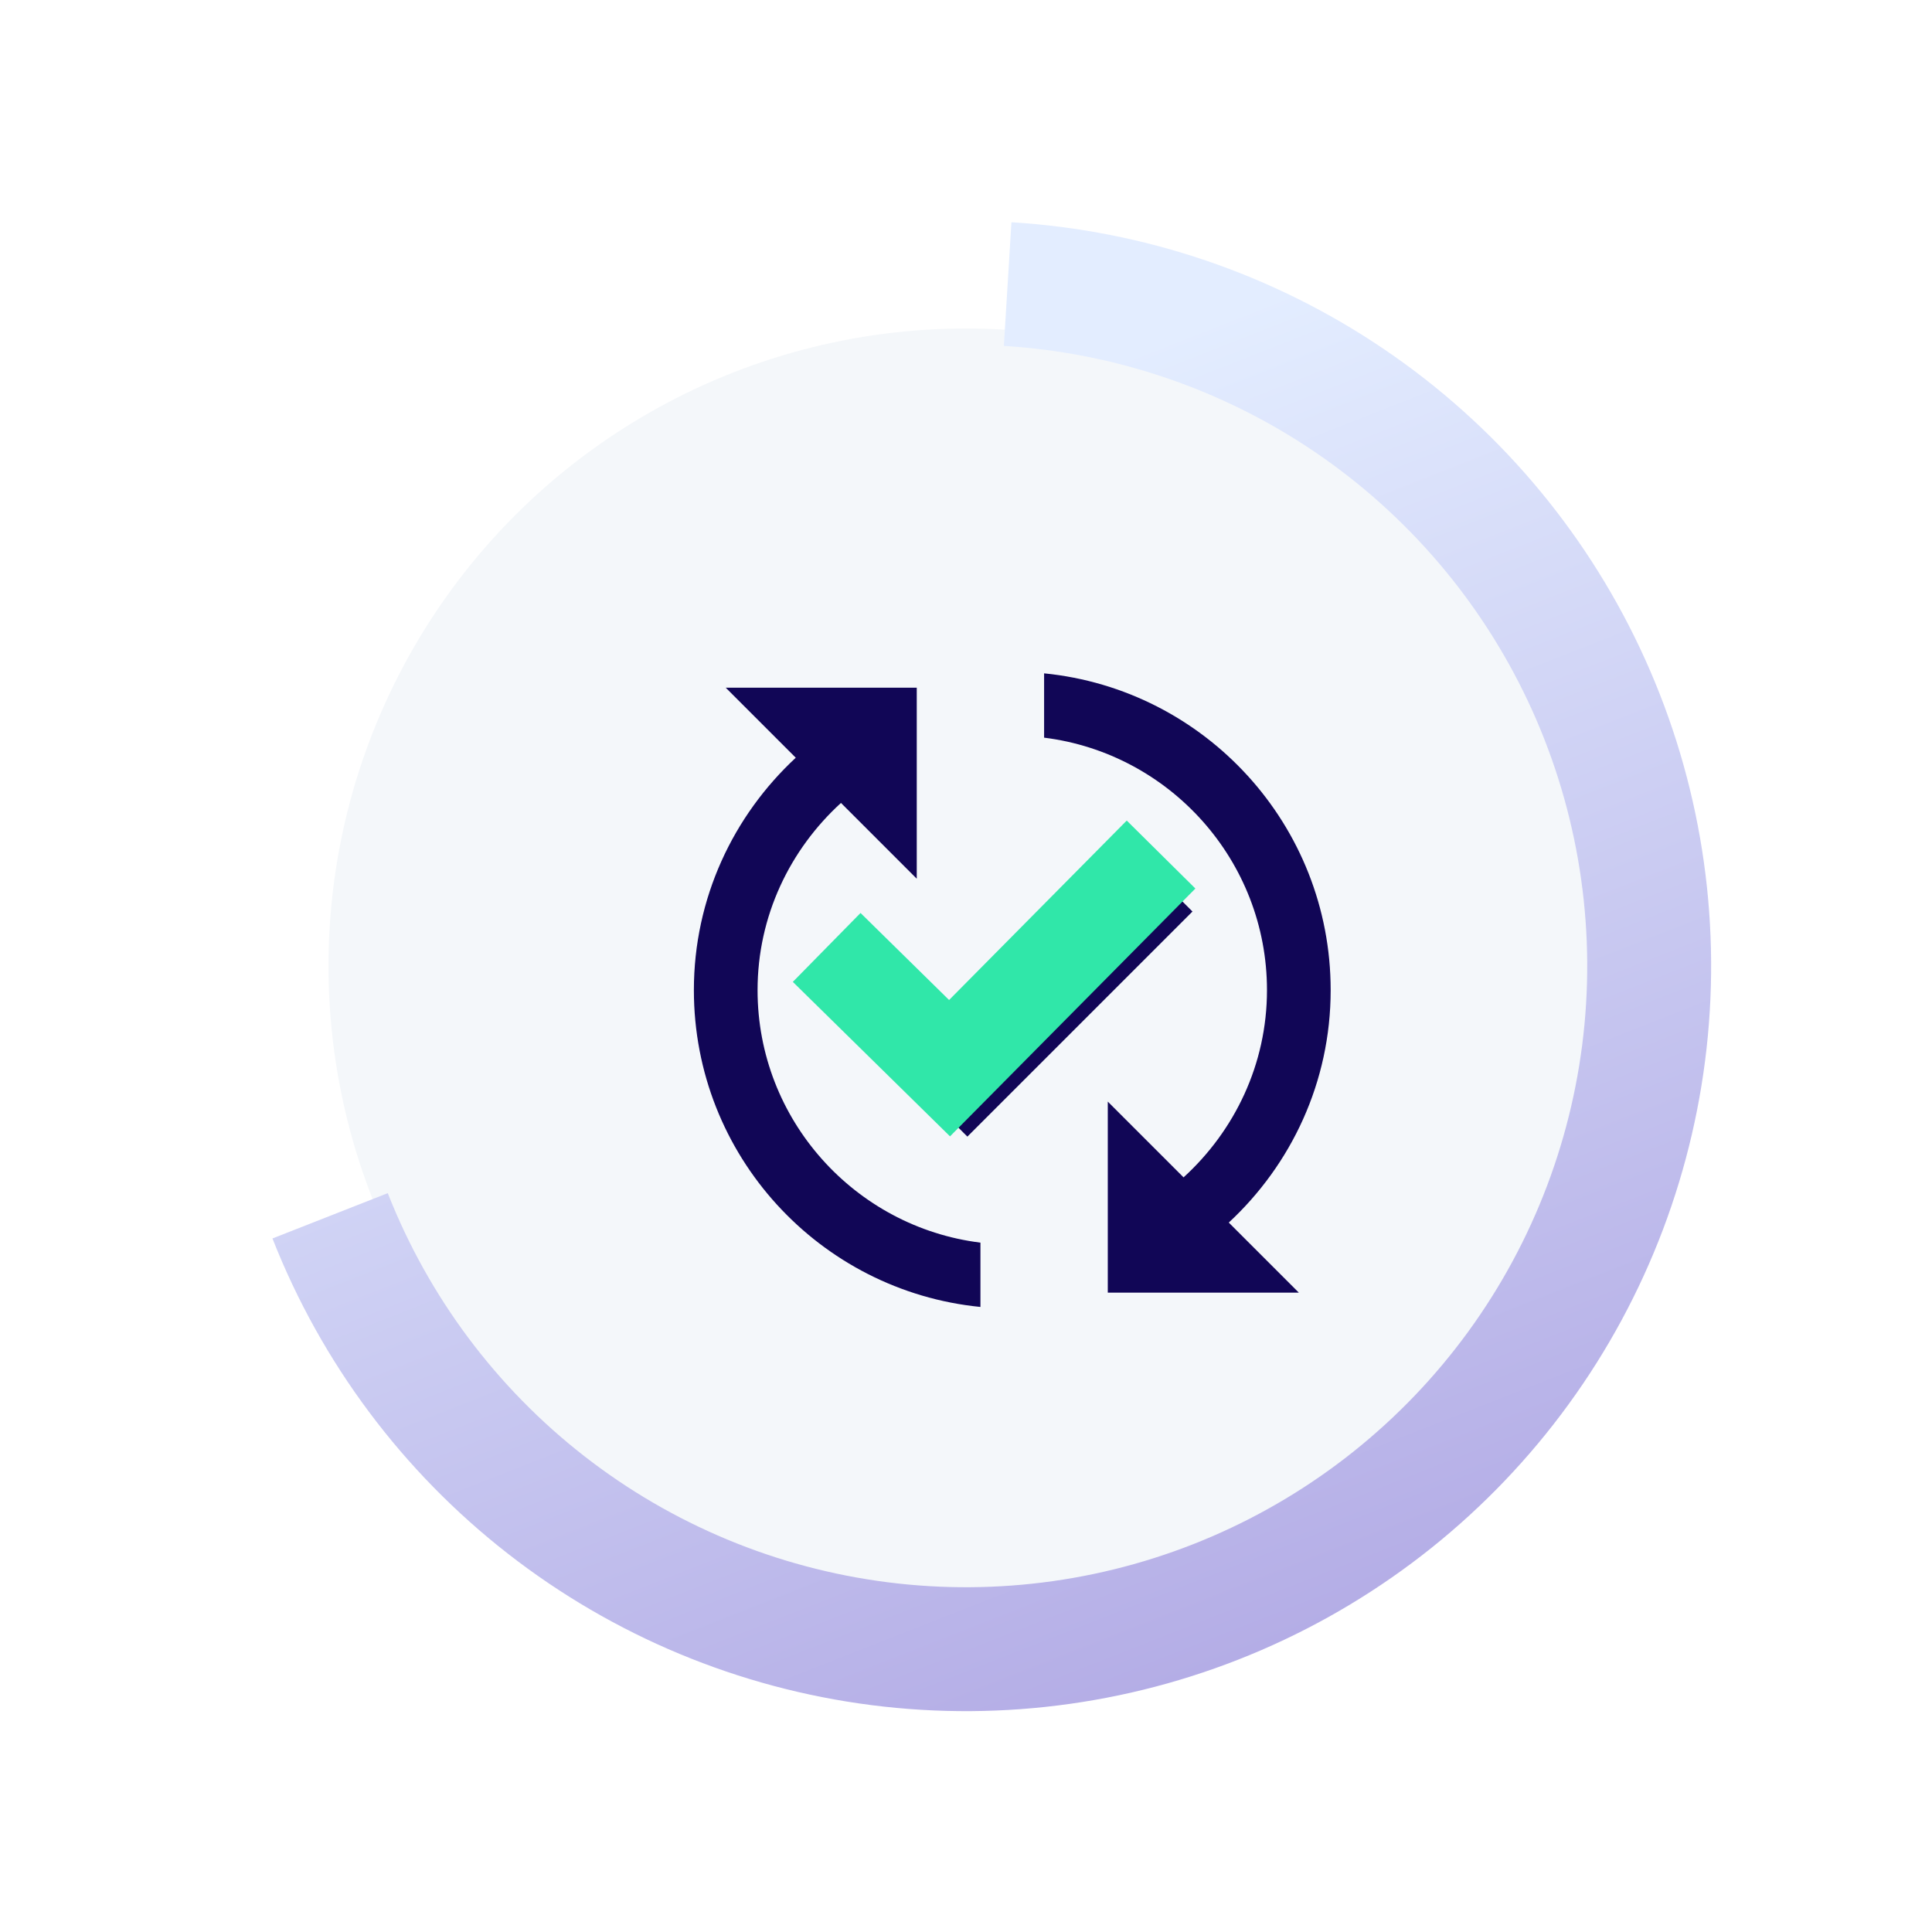 <svg width="80" height="80" viewBox="0 0 80 80" fill="none" xmlns="http://www.w3.org/2000/svg">
<circle cx="40" cy="40" r="26.398" fill="#F4F7FA"/>
<path d="M11.282 51.282C13.305 56.431 16.674 60.941 21.038 64.34C25.401 67.74 30.599 69.904 36.086 70.606C41.573 71.307 47.147 70.521 52.226 68.329C57.305 66.137 61.701 62.62 64.954 58.146C68.208 53.672 70.198 48.406 70.718 42.899C71.238 37.392 70.268 31.846 67.909 26.843C65.55 21.839 61.889 17.562 57.31 14.459C52.731 11.355 47.402 9.54 41.881 9.203L41.568 14.324C46.171 14.605 50.614 16.119 54.432 18.706C58.249 21.293 61.301 24.859 63.268 29.031C65.234 33.202 66.043 37.826 65.61 42.417C65.177 47.008 63.517 51.399 60.805 55.129C58.093 58.859 54.427 61.791 50.193 63.618C45.959 65.446 41.311 66.101 36.737 65.516C32.162 64.931 27.829 63.127 24.191 60.293C20.553 57.459 17.744 53.698 16.057 49.406L11.282 51.282Z" fill="url(#paint0_linear)"/>
<g filter="url(#filter0_d)">
<path d="M48.378 36.744L39.057 46.065L33.467 40.475L35.326 38.616L39.057 42.347L46.519 34.885L48.378 36.744ZM30.369 40C30.369 36.928 31.714 34.173 33.823 32.248L36.961 35.386V27.476H29.051L31.951 30.376C29.367 32.775 27.732 36.19 27.732 40C27.732 46.843 32.94 52.459 39.598 53.118V50.455C34.403 49.809 30.369 45.366 30.369 40ZM54.1 40C54.1 33.158 48.892 27.541 42.234 26.882V29.545C47.429 30.191 51.463 34.634 51.463 40C51.463 43.072 50.118 45.828 48.009 47.752L44.871 44.615V52.525H52.782L49.881 49.624C52.465 47.225 54.1 43.81 54.1 40Z" fill="#110656"/>
</g>
<path d="M34.231 39.231L39.319 44.231L48.077 35.385" stroke="#30E7A9" stroke-width="4"/>
<defs>
<filter id="filter0_d" x="26.732" y="25.882" width="30.368" height="30.236" filterUnits="userSpaceOnUse" color-interpolation-filters="sRGB">
<feFlood flood-opacity="0" result="BackgroundImageFix"/>
<feColorMatrix in="SourceAlpha" type="matrix" values="0 0 0 0 0 0 0 0 0 0 0 0 0 0 0 0 0 0 127 0"/>
<feOffset dx="1" dy="1"/>
<feGaussianBlur stdDeviation="1"/>
<feColorMatrix type="matrix" values="0 0 0 0 0 0 0 0 0 0 0 0 0 0 0 0 0 0 0.25 0"/>
<feBlend mode="normal" in2="BackgroundImageFix" result="effect1_dropShadow"/>
<feBlend mode="normal" in="SourceGraphic" in2="effect1_dropShadow" result="shape"/>
</filter>
<linearGradient id="paint0_linear" x1="51.282" y1="68.718" x2="28.718" y2="11.282" gradientUnits="userSpaceOnUse">
<stop stop-color="#B4ADE6"/>
<stop offset="0.844" stop-color="#E3EDFF"/>
</linearGradient>
</defs>
</svg>

